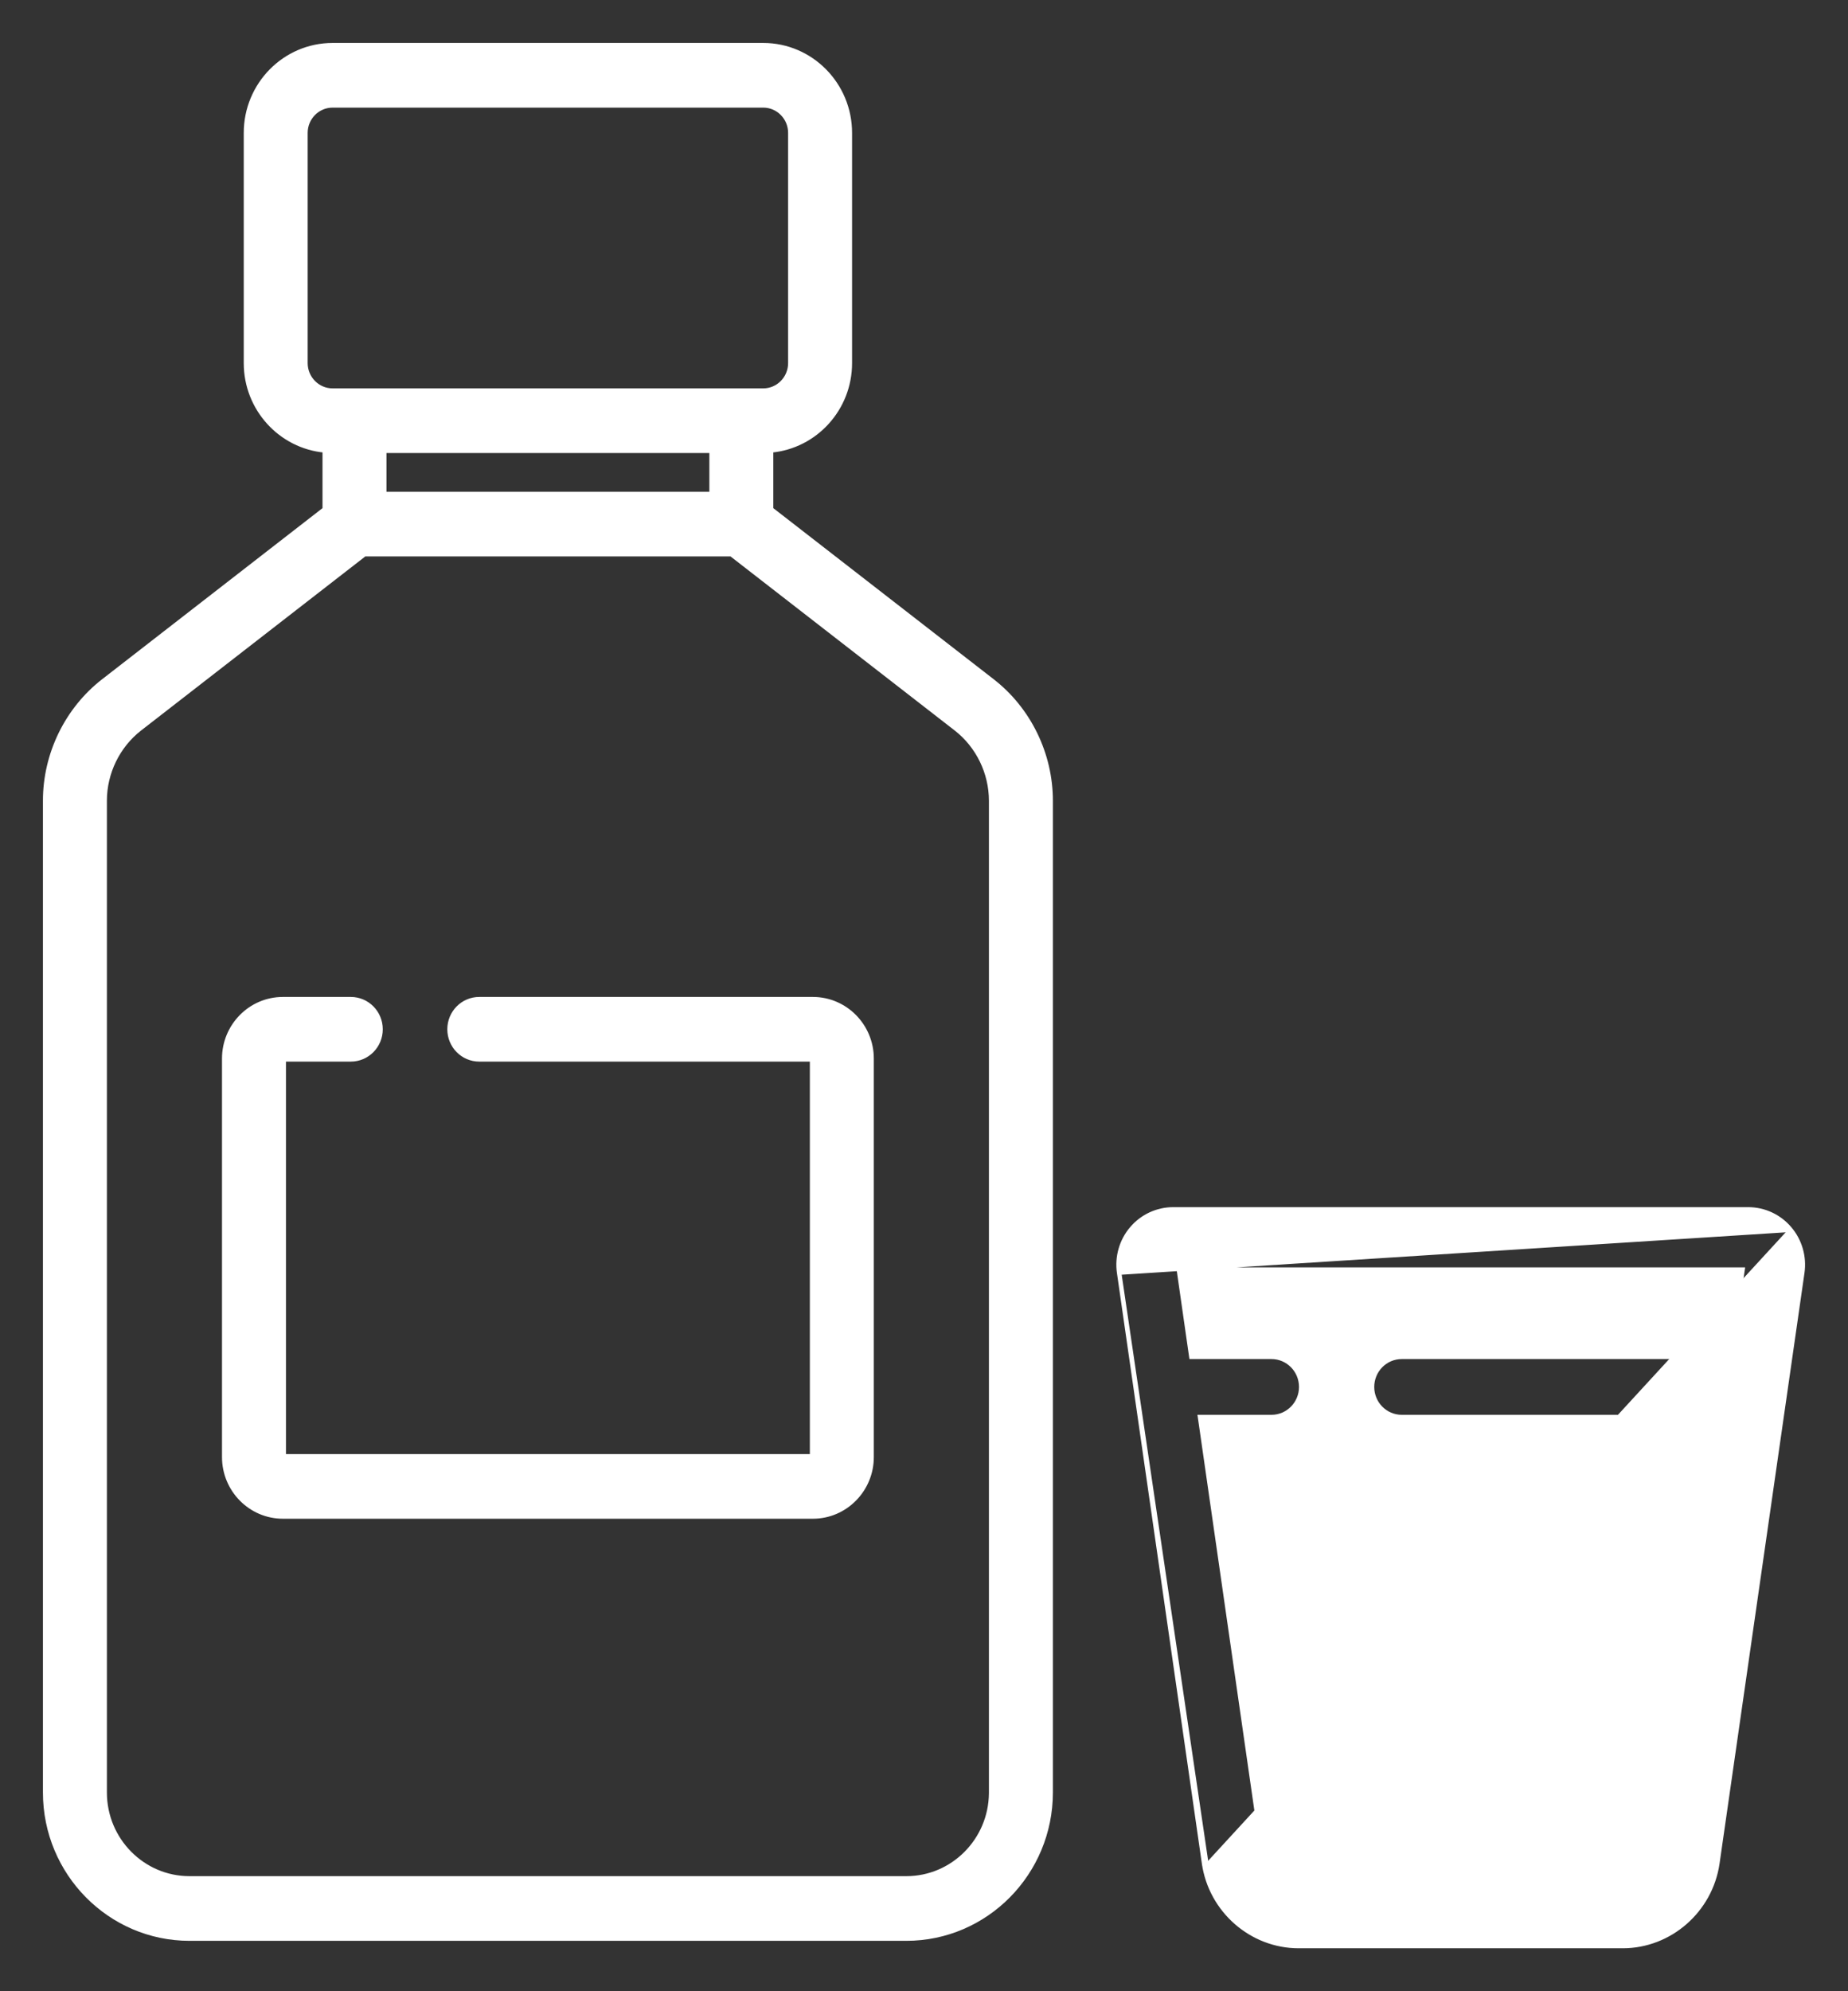 <svg width="39" height="42" viewBox="0 0 39 42" fill="none" xmlns="http://www.w3.org/2000/svg">
<rect x="0" y="0" width="39" height="42" fill="#333333" stroke="none"/>
<path d="M23.618 26.843L23.618 26.843C23.57 26.508 23.668 26.169 23.887 25.913C24.106 25.656 24.424 25.509 24.759 25.509H36.894C37.229 25.509 37.547 25.656 37.766 25.913M23.618 26.843L37.73 25.943M23.618 26.843L25.41 39.3L25.456 39.293M23.618 26.843L25.456 39.293M37.766 25.913L37.73 25.943M37.766 25.913C37.766 25.913 37.766 25.913 37.766 25.913L37.73 25.943M37.766 25.913C37.985 26.169 38.083 26.508 38.035 26.843L36.243 39.3C36.099 40.296 35.242 41.047 34.247 41.047H27.406C26.411 41.047 25.553 40.296 25.41 39.3L25.456 39.293M37.73 25.943C37.941 26.189 38.035 26.515 37.989 26.837L36.196 39.293C36.056 40.266 35.218 41 34.247 41H27.406C26.435 41 25.597 40.266 25.456 39.293M36.775 26.779L36.51 28.619H29.583C29.235 28.619 28.955 28.904 28.955 29.254C28.955 29.604 29.235 29.889 29.583 29.889H36.328L35 39.117C34.946 39.494 34.621 39.777 34.247 39.777H27.406C27.031 39.777 26.707 39.494 26.653 39.117L25.325 29.889H26.833C27.18 29.889 27.461 29.604 27.461 29.254C27.461 28.904 27.18 28.619 26.833 28.619H25.142L24.878 26.779H36.775Z" fill="white" stroke="white" stroke-width="0.094"/>
<path d="M20.917 37.808V37.825C20.908 38.817 20.108 39.62 19.127 39.62H3.999C3.013 39.62 2.209 38.808 2.209 37.808V16.889C2.209 16.298 2.486 15.731 2.949 15.371L7.694 11.689H15.432L20.177 15.371C20.64 15.731 20.917 16.298 20.917 16.889V37.808ZM20.942 14.364L16.273 10.741V9.5C17.204 9.415 17.935 8.622 17.935 7.659V2.803C17.935 1.783 17.116 0.953 16.107 0.953H7.019C6.01 0.953 5.191 1.783 5.191 2.803V7.659C5.191 8.622 5.922 9.415 6.853 9.5V10.741L2.184 14.364C1.413 14.962 0.953 15.906 0.953 16.889V37.808C0.953 39.507 2.319 40.89 3.999 40.89H19.127C20.807 40.89 22.173 39.507 22.173 37.808V16.889C22.173 15.906 21.713 14.962 20.942 14.364ZM6.446 7.659V2.803C6.446 2.482 6.704 2.223 7.019 2.223H16.107C16.422 2.223 16.679 2.482 16.679 2.803V7.659C16.679 7.979 16.422 8.239 16.107 8.239H7.019C6.704 8.239 6.446 7.979 6.446 7.659ZM15.017 9.508V10.419H8.109V9.508H15.017Z" fill="white" stroke="white" stroke-width="0.094"/>
<path d="M17.155 21.075H10.114C9.767 21.075 9.487 21.36 9.487 21.71C9.487 22.06 9.767 22.345 10.114 22.345H17.138V30.717H5.988V22.345H7.403C7.751 22.345 8.031 22.06 8.031 21.71C8.031 21.36 7.751 21.075 7.403 21.075H5.971C5.287 21.075 4.732 21.637 4.732 22.328V30.733C4.732 31.424 5.287 31.987 5.971 31.987H17.155C17.838 31.987 18.394 31.424 18.394 30.733V22.328C18.394 21.637 17.838 21.075 17.155 21.075Z" fill="white" stroke="white" stroke-width="0.094"/>
</svg>
